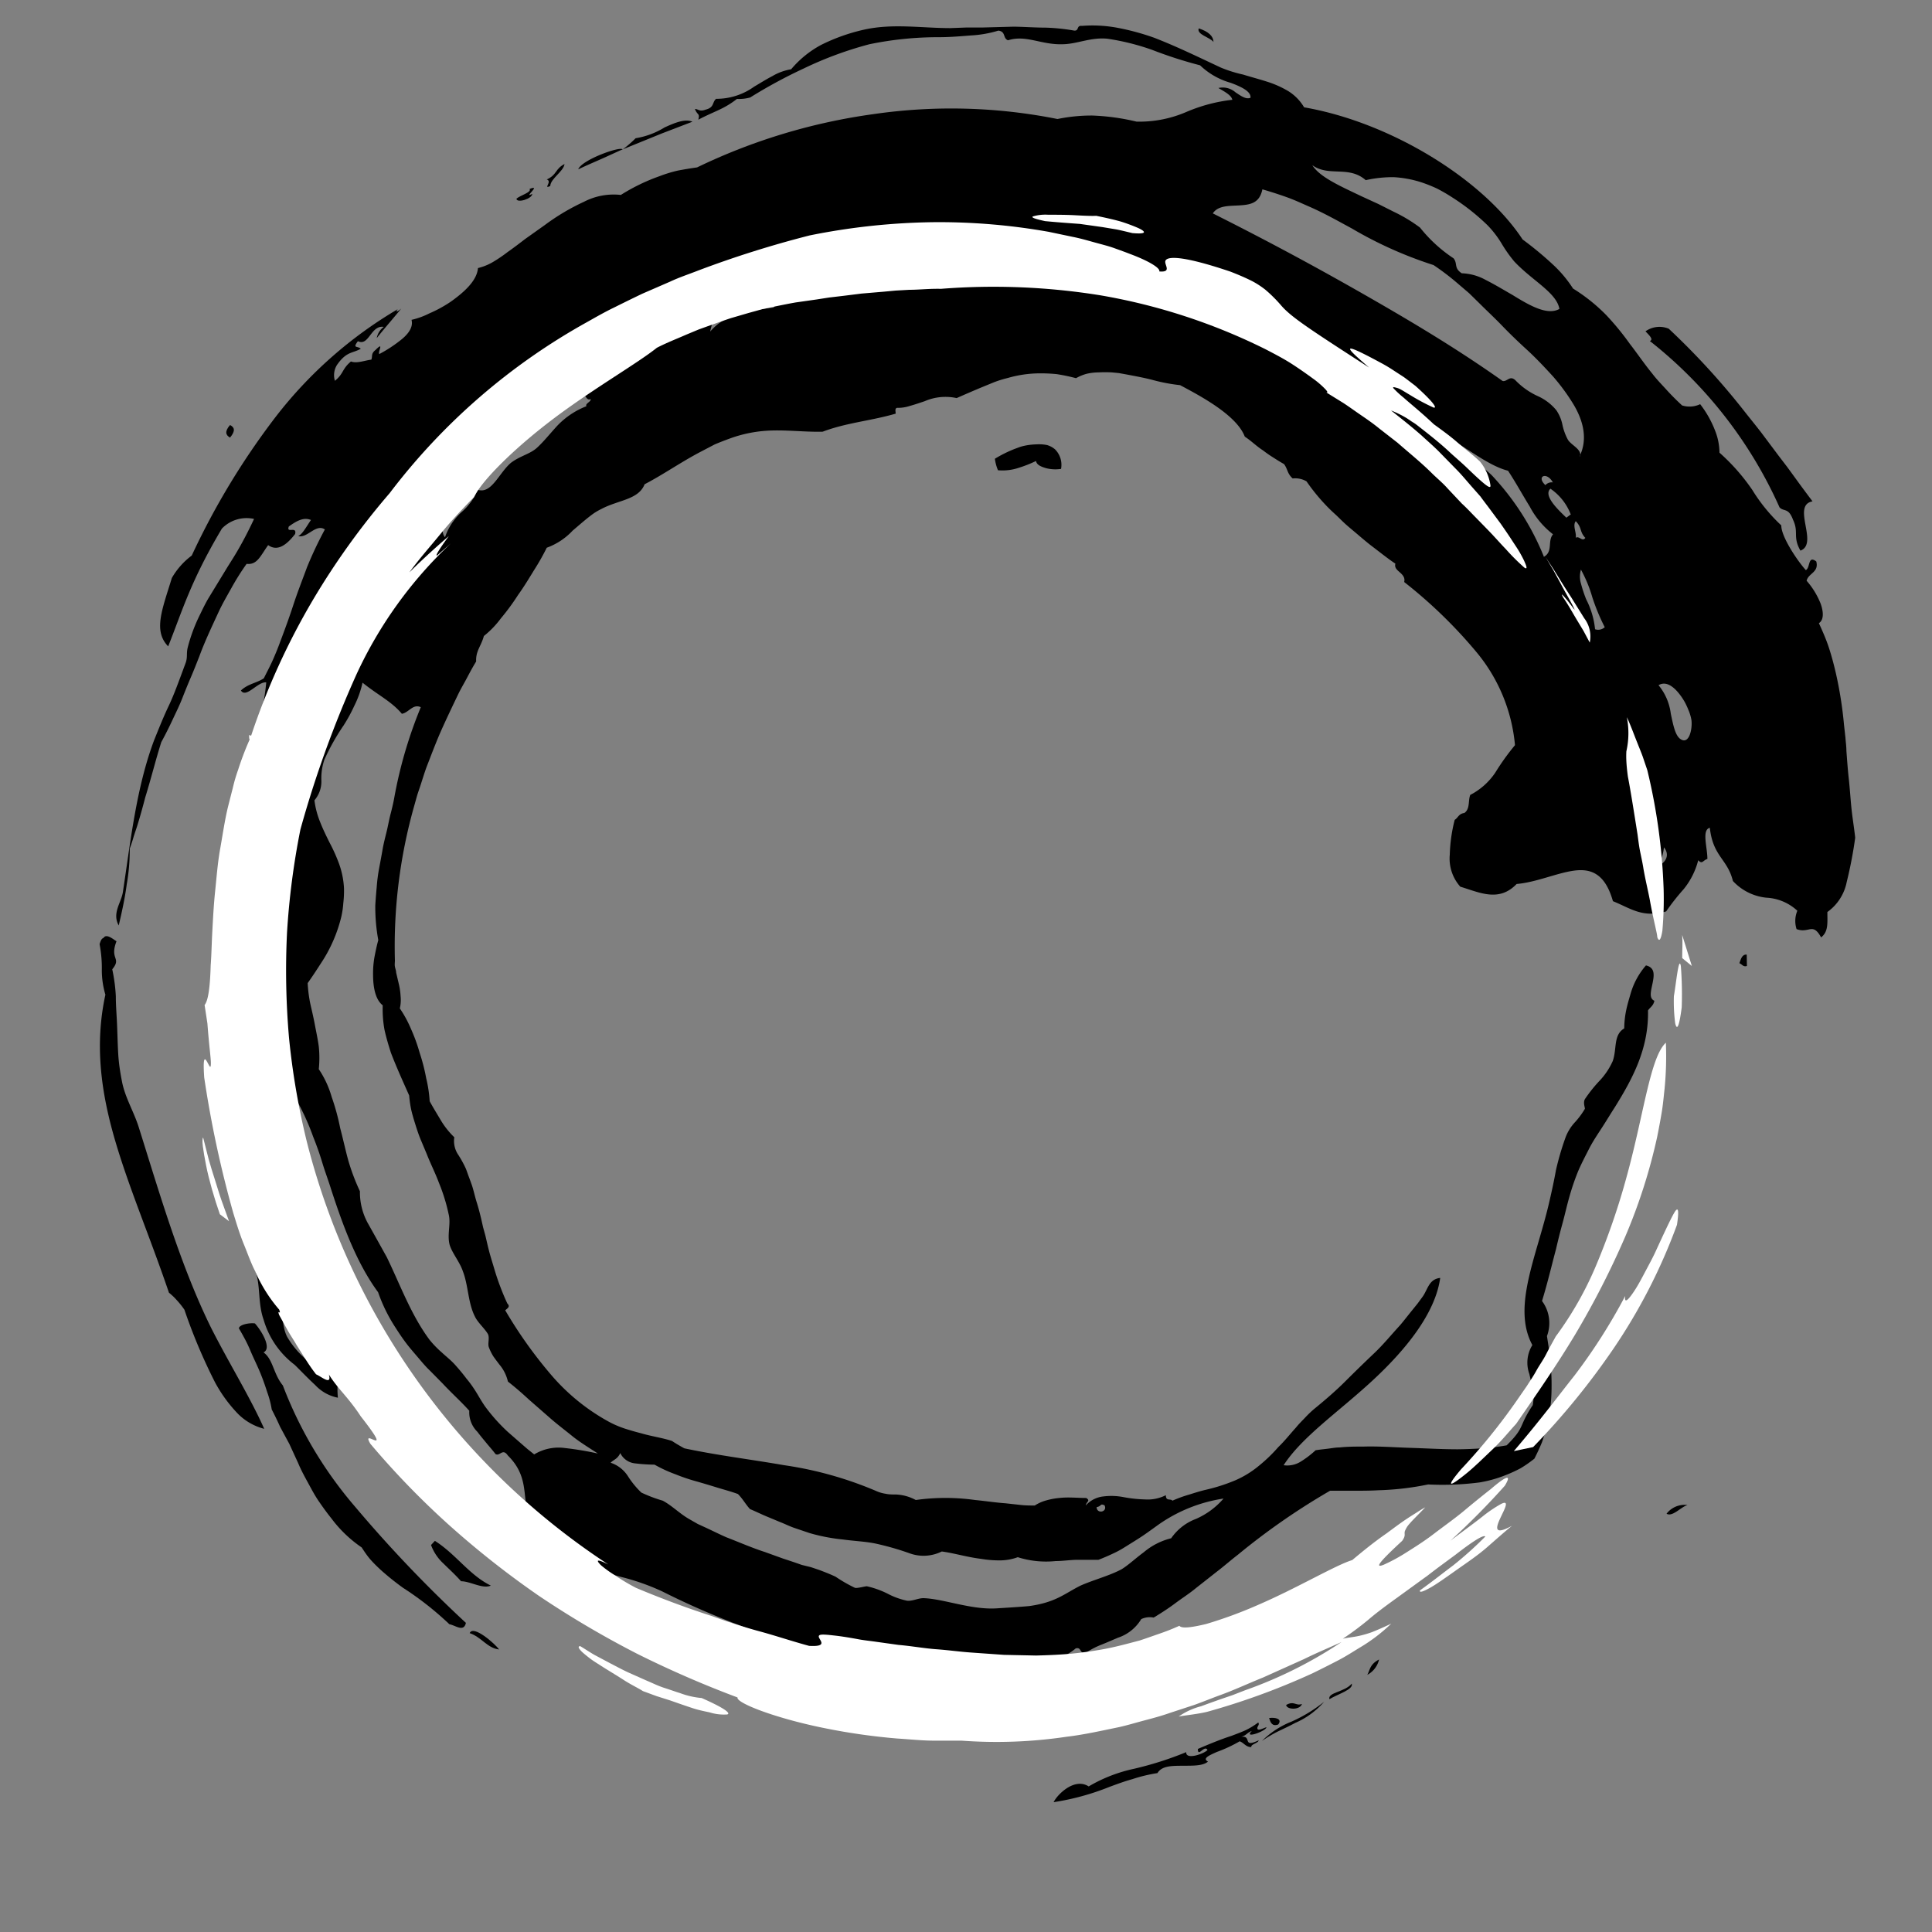 <svg xmlns="http://www.w3.org/2000/svg" viewBox="0 0 200 200"><rect x="0" y="0" width="200" height="200" fill="#808080" stroke="none"/><defs><style>.cls-1{fill:none;}.cls-2{fill-rule:evenodd;}.cls-3{fill:#fff;}</style></defs><g id="Layer_2" data-name="Layer 2"><g id="Layer_1-2" data-name="Layer 1"><path class="cls-1" d="M200,100a99.92,99.92,0,1,0-7.61,38.28A100.08,100.08,0,0,0,200,100H151.21a51.14,51.14,0,1,1-3.89-19.59A51.32,51.32,0,0,1,151.21,100Z"/><path class="cls-2" d="M180.84,100c-.4.13-.51-.2-.78-.29.16-.43.27-.93.76-.89C180.83,99.18,180.84,99.58,180.84,100Z"/><path class="cls-2" d="M186.38,57c-.83-1.46-.14-1.88-.77-3.2-.47-1.27-.93-.81-1.39-1.27a45.54,45.54,0,0,0-13.43-17.23c.42-.15-.08-.61-.45-1a2.49,2.49,0,0,1,2.41-.27,76.26,76.26,0,0,1,7.87,8.6c.59.75,1.2,1.49,1.78,2.25l1.73,2.31.88,1.15.86,1.18c.57.79,1.16,1.58,1.76,2.38C185.42,52.3,188.31,56.29,186.38,57Z"/><path class="cls-2" d="M125.62,4.34c-.42-.51-1.75-.76-1.53-1.4C125.11,3.26,125.61,3.76,125.62,4.34Z"/><path class="cls-2" d="M109.84,48.54a3.85,3.85,0,0,1-1.53-.07c-.52-.15-1-.34-1.06-.75a12.77,12.77,0,0,1-1.77.7,5.27,5.27,0,0,1-2.17.26,4.6,4.6,0,0,1-.32-1.19,13.12,13.12,0,0,1,2-1l.59-.22a5.66,5.66,0,0,1,.59-.15A6.88,6.88,0,0,1,107.3,46a4.21,4.21,0,0,1,1.08.07,2.2,2.2,0,0,1,.84.45A2.27,2.27,0,0,1,109.84,48.54Z"/><path class="cls-2" d="M54.82,19.56c1.33-.54-.77,1.05.28.51,0,.5-1.6,1-1.64.5C53.83,20.23,55.07,19.9,54.82,19.56Z"/><path class="cls-2" d="M23.81,44c.46.22.6.59,0,1.3C23.37,45.05,23.23,44.67,23.81,44Z"/><path class="cls-2" d="M12.06,97.44c-.74,1.91.56,1.69-.44,2.9a17.27,17.27,0,0,1,.37,2.78c0,1,.09,2,.13,3s.06,2,.12,3,.21,1.93.38,2.8c.32,1.73,1.28,3.21,1.79,4.92,2.13,6.77,4.31,14.27,7.46,20.65,1.85,3.65,4.06,7.21,5.48,10.42a5.86,5.86,0,0,1-2.8-1.64,14.76,14.76,0,0,1-2.29-3.17,57.16,57.16,0,0,1-3.17-7.52,9,9,0,0,0-.8-1,6.26,6.26,0,0,0-.8-.76c-2-5.87-4.13-10.82-5.58-15.78s-2.13-9.88-1-15.07a9,9,0,0,1-.37-2.53,13.13,13.13,0,0,0-.23-2.7c.09-.29.18-.58.4-.64C11,96.62,11.65,97.18,12.06,97.44Z"/><path class="cls-2" d="M26.39,137c.69.77,1.78,2.58.89,3,1,.72,1,2.2,2,3.42A42.37,42.37,0,0,0,36.78,156a135.73,135.73,0,0,0,11.45,12c-.22,1-1.08.25-1.71.14a32.4,32.4,0,0,0-4.8-3.77,27.82,27.82,0,0,1-2.27-1.82c-.37-.34-.73-.69-1.07-1.07s-.64-.83-.94-1.29a13.11,13.11,0,0,1-3.13-3c-.46-.57-.89-1.17-1.31-1.78s-.77-1.28-1.13-1.94-.71-1.3-1-2l-.92-2L29,147.71q-.42-.94-.87-1.8a9.82,9.82,0,0,0-.47-1.8c-.21-.66-.46-1.38-.77-2.12s-.68-1.47-1-2.24-.74-1.52-1.16-2.24C24.78,137.11,25.84,136.92,26.39,137Z"/><path class="cls-2" d="M44.62,159.94l.4-.43c2.17,1.37,3.56,3.54,5.79,4.63-.84.38-2.09-.44-3.08-.45-.64-.72-1.26-1.27-1.82-1.83A4.9,4.9,0,0,1,44.62,159.94Z"/><path class="cls-2" d="M48.62,169.06c.38-.89,2.62,1.11,3.05,1.69C50.44,170.62,49.86,169.48,48.62,169.06Z"/><path class="cls-2" d="M109.07,186.56c.35-.75,2.14-2.59,3.63-1.63a15.72,15.72,0,0,1,4.71-1.83,35.19,35.19,0,0,0,5.39-1.72c-.08.84,1.81.19,2.2-.22-.31-.59-1,.83-1-.11,1.19-.51,2.38-1,3.47-1.35.55-.21,1.07-.4,1.54-.62a7.72,7.72,0,0,0,1.24-.77c.19.26-.16.41-.08.65s.58-.05.93-.16c0,.39-2.43,1.27-1.51.39-.52.18-.53.45-1.1.6.59-.06.6.23.68.44s.23.35,1.12-.07c0,.28-.85.41-.75.7-.58,0-.77-.45-1.21-.6a14.53,14.53,0,0,1-2.36,1.1c-.86.38-1.51.68-.92,1-.54.47-1.64.42-2.69.43s-2.09,0-2.54.76a16.11,16.11,0,0,0-2.61.63c-.8.22-1.55.5-2.34.79A26,26,0,0,1,109.07,186.56Z"/><path class="cls-2" d="M131.38,177.85c.64-.09,1.4.08.94.67C131.68,178.75,131.52,178.31,131.38,177.85Z"/><path class="cls-2" d="M133.14,176.5c.84-.48,1,.14,1.64-.11C134.58,177.05,133.2,177,133.14,176.5Z"/><path class="cls-2" d="M137.62,175.9c-.2-.71,1.61-.74,2.31-1.61C140.14,174.9,138.48,175.37,137.62,175.9Z"/><path class="cls-2" d="M141.54,173.38c.3-.54.26-1.09,1.22-1.59A2.41,2.41,0,0,1,141.54,173.38Z"/><path class="cls-2" d="M172.52,156.7a2.36,2.36,0,0,1,2.17-.9C174,156,173.14,157.06,172.52,156.7Z"/><path class="cls-2" d="M112.44,155.07c-.92,0-1.87-.11-2.77,0a7.15,7.15,0,0,0-1.32.24,4.2,4.2,0,0,0-1.23.54c-.48,0-1,0-1.48-.06l-1.55-.17c-1-.07-2.1-.24-3.15-.34a22.13,22.13,0,0,0-6.14,0,4.68,4.68,0,0,0-2.06-.57c-.36,0-.73,0-1.08-.08a3.69,3.69,0,0,1-1-.3,38.24,38.24,0,0,0-9.53-2.66c-3.3-.58-6.8-1-10.29-1.74-.43-.24-.86-.48-1.27-.76-1-.33-2.13-.48-3.21-.8-.55-.14-1.11-.3-1.67-.48a10.23,10.23,0,0,1-1.64-.7,21.33,21.33,0,0,1-6.11-5,45.85,45.85,0,0,1-4.64-6.55c.23-.2.56-.38.22-.7a26.17,26.17,0,0,1-1.32-3.48c-.17-.59-.36-1.17-.52-1.76s-.29-1.18-.43-1.78l-.24-.87-.2-.89c-.14-.58-.29-1.16-.47-1.73s-.3-1.17-.49-1.74c-.1-.28-.2-.56-.31-.85s-.2-.57-.31-.85a11.13,11.13,0,0,0-.86-1.55,2.55,2.55,0,0,1-.34-1.71A8.49,8.49,0,0,1,45.65,116c-.39-.66-.82-1.35-1.17-2a13.63,13.63,0,0,0-.36-2.38,19.24,19.24,0,0,0-.67-2.61,18,18,0,0,0-.92-2.53,12,12,0,0,0-1.14-2.09,3.86,3.86,0,0,0,.08-1.26,7.05,7.05,0,0,0-.17-1.21c-.1-.41-.19-.81-.29-1.23,0-.2-.09-.41-.13-.63s0-.42,0-.64a53.33,53.33,0,0,1,2-16l.28-1c.1-.34.22-.67.33-1,.22-.67.42-1.34.66-2,.51-1.31,1-2.63,1.56-3.88s1.15-2.48,1.72-3.67c.29-.6.63-1.16.93-1.73s.6-1.13.93-1.66c-.05-1.11.51-1.57.8-2.64A9.75,9.75,0,0,0,51.86,64a23.1,23.1,0,0,0,1.77-2.41c.6-.83,1.14-1.73,1.65-2.56A24.2,24.2,0,0,0,56.6,56.7a6.86,6.86,0,0,0,2.68-1.77c.46-.39.94-.81,1.43-1.21.25-.2.5-.4.76-.58s.54-.33.82-.47c1.75-.92,3.81-.94,4.44-2.54,1.92-1,3.71-2.26,5.72-3.32L74,46c.52-.22,1.07-.43,1.62-.63a13.65,13.65,0,0,1,3.48-.76c2-.17,4.09.13,6.06.08,2.47-.94,5-1.12,7.56-1.87,0-.23-.11-.54.14-.6a3.91,3.91,0,0,0,1.33-.2c.48-.13,1-.31,1.54-.49a5.4,5.4,0,0,1,3.3-.32c.84-.37,1.67-.73,2.53-1.09l1.34-.55a11.78,11.78,0,0,1,1.42-.44,12,12,0,0,1,3.22-.48,17,17,0,0,1,1.85.08,19.2,19.2,0,0,1,2,.42,4.72,4.72,0,0,1,1.08-.45,5.63,5.63,0,0,1,1.25-.15,12.93,12.93,0,0,1,1.38,0l.72.07.72.13c1,.19,2,.37,2.92.62a18.07,18.07,0,0,0,2.7.5c2.23,1.18,5.87,3.14,6.7,5.33.66.43,1.22,1,1.88,1.42a12.53,12.53,0,0,0,1,.7c.36.23.75.48,1.18.72.38.49.33,1,.9,1.49a2.31,2.31,0,0,1,1.43.3,20.13,20.13,0,0,0,1.8,2.25c.35.38.72.75,1.12,1.11s.77.76,1.19,1.13.84.71,1.26,1.07.85.72,1.28,1.06c.88.66,1.71,1.34,2.55,1.9-.12.42.18.65.46.9s.57.54.45,1a49.4,49.4,0,0,1,7.47,7.24,17.5,17.5,0,0,1,4,9.65A24.62,24.62,0,0,0,154.78,80a7,7,0,0,1-2.58,2.29c-.24.61,0,1.44-.61,1.87-.6.08-.64.49-1,.71a16.26,16.26,0,0,0-.51,3.61,4.37,4.37,0,0,0,1.09,3.31c2,.6,4,1.63,5.83-.28,2-.17,4.09-1.11,5.86-1.37s3.28.22,4.11,3.15c1.84.74,3.05,1.76,5.51,1.06a22.82,22.82,0,0,1,1.81-2.3,7.84,7.84,0,0,0,1.51-3c.43.47.48,0,.95-.13,0-1.22-.61-3,.25-3.23.33,3,1.82,3.2,2.39,5.51a5.47,5.47,0,0,0,3.47,1.73,5.07,5.07,0,0,1,3.2,1.35,2.74,2.74,0,0,0-.08,1.9c1.3.49,1.66-.75,2.54.86.76-.6.65-1.45.65-2.63a5,5,0,0,0,2-3.1,43.94,43.94,0,0,0,.88-4.59c-.12-1.09-.3-2.14-.4-3.16s-.16-2-.27-3-.17-1.9-.24-2.82c0-.46-.07-.92-.1-1.37l-.15-1.35a40.84,40.84,0,0,0-.83-5.28c-.2-.87-.43-1.75-.71-2.62s-.66-1.74-1.06-2.61c.52-.33.49-1.14.19-2a8.09,8.09,0,0,0-1.46-2.39c.17-.78,1.3-.86,1-2-.89-.67-.6.64-1.08.9-.91-1-2.57-3.51-2.54-4.63a17.62,17.62,0,0,1-3-3.67A21,21,0,0,0,178,46.86a6.33,6.33,0,0,0-.45-2.27A10.8,10.8,0,0,0,176,41.84a2.56,2.56,0,0,1-1.87.13c-.62-.57-1.16-1.12-1.66-1.67s-1-1.06-1.4-1.59c-.86-1.05-1.57-2.11-2.34-3.1a28.24,28.24,0,0,0-2.46-3,18.24,18.24,0,0,0-3.43-2.74,12.7,12.7,0,0,0-2.1-2.5,35.41,35.41,0,0,0-3.12-2.58C153.55,18.59,144,12.67,135,11.11a4.91,4.91,0,0,0-1.61-1.66,10.35,10.35,0,0,0-2.24-1c-.81-.26-1.65-.48-2.46-.73A13.66,13.66,0,0,1,126.39,7c-2.27-1.06-4.55-2.18-6.93-3.1a25.4,25.4,0,0,0-3.66-1A14.06,14.06,0,0,0,112,2.68c-.59-.07-.27.51-.78.49a20.82,20.82,0,0,0-3-.31c-1,0-2.15-.08-3.25-.1l-3.34.09-1.64,0-1.6.06c-3,0-5.93-.5-8.9.15A19.41,19.41,0,0,0,85,4.65,10.59,10.59,0,0,0,81.9,7.17a5.64,5.64,0,0,0-1.93.7c-.64.33-1.27.73-1.9,1.1a6.68,6.68,0,0,1-3.94,1.26c-.43.37-.16.89-1.09,1.12-.63.24-.73-.06-1.1-.07.25.68.53.41.35,1.11,1.7-.9,2.6-1.06,4-2.15a4.32,4.32,0,0,0,1.37-.15,51.43,51.43,0,0,1,5.54-3A38,38,0,0,1,90,4.58a35.28,35.28,0,0,1,7.21-.73c1.15,0,2.25-.1,3.29-.18a11.93,11.93,0,0,0,2.85-.5c.8.1.44.79,1,1,1.86-.59,3.41.47,5.6.41,1.53,0,2.94-.75,4.7-.57a24.58,24.58,0,0,1,4.64,1.16,43.92,43.92,0,0,0,4.94,1.59,7.5,7.5,0,0,0,3.16,1.81c1.17.43,2.14.92,2.06,1.55-.47.2-1-.2-1.55-.56a2,2,0,0,0-1.77-.45c.61.37,1.33.72,1.44,1.22a16.83,16.83,0,0,0-4.76,1.26,12.26,12.26,0,0,1-5.16,1,23.22,23.22,0,0,0-4.58-.63,17.6,17.6,0,0,0-3.6.36,56,56,0,0,0-19.09-.5,61.1,61.1,0,0,0-18.22,5.51q-1,.14-2,.33a14.19,14.19,0,0,0-1.89.58,19.89,19.89,0,0,0-4,1.94,6.67,6.67,0,0,0-3.8.7,22.67,22.67,0,0,0-4.09,2.43l-2,1.42c-.63.48-1.24.95-1.83,1.36A14.93,14.93,0,0,1,51,27.14a5.68,5.68,0,0,1-1.52.61c-.11,1.3-1.39,2.46-2.8,3.47a13.26,13.26,0,0,1-2.23,1.22,8,8,0,0,1-1.85.67c.19.72-.28,1.4-1,2a14.21,14.21,0,0,1-2.33,1.54c-.2-.2.56-1.38-.4-.42-.5.4-.28.64-.43,1-.73.09-1.49.42-2.11.19-.94.78-.73,1.24-1.66,2a2,2,0,0,1,.2-1.62c1-1.46,1.65-1.21,2.48-1.7-.36-.32-.88,0-.3-.78,1.15.56,1.33-1.69,2.68-1.48A1.86,1.86,0,0,0,39,35c.79-1,1.82-2.17,2.54-3.06-.26.24-.69.48-.37.07A44.39,44.39,0,0,0,28.54,43.15a76.84,76.84,0,0,0-8.69,14.36,7.63,7.63,0,0,0-2.06,2.32c-1,3.27-1.95,5.48-.38,7.08,1.46-3.66,2.31-6.73,5.56-12.19a3.55,3.55,0,0,1,3.33-1c-.53,1.13-1.1,2.25-1.74,3.34-.32.55-.66,1.08-1,1.62l-1,1.64-1,1.64c-.32.55-.59,1.11-.86,1.67A17.39,17.39,0,0,0,19.44,67c-.17.66,0,1-.22,1.62-.69,1.85-1.18,3.24-1.75,4.44s-1,2.29-1.51,3.55c-1.85,4.91-2.45,10.53-3.23,15.68-.15,1.13-1.16,2.22-.44,3.51.33-1.4.65-2.87.83-4.25a20.61,20.61,0,0,0,.31-3.7c.13-.35.26-.74.38-1.15s.28-.84.42-1.29c.28-.91.55-1.88.81-2.88.62-2,1.11-4,1.66-5.71.43-.79.81-1.55,1.16-2.3s.71-1.47,1-2.21.58-1.46.89-2.18.6-1.46.89-2.2c.55-1.5,1.26-3,2-4.6.37-.8.83-1.59,1.3-2.43a25.59,25.59,0,0,1,1.59-2.53c1.1.13,1.42-.82,2.23-1.94.93.67,1.86.05,2.79-1.15.21-.87-.95,0-.65-.78.77-.55,1.52-1,2.29-.67-.46.66-.88,1.48-1.32,1.66.93.27,1.83-1.32,2.76-.68a40.19,40.19,0,0,0-1.84,3.89c-.49,1.33-1,2.62-1.42,3.91s-.89,2.57-1.37,3.84c-.23.64-.49,1.27-.77,1.9s-.61,1.24-.92,1.87c-.76.5-1.63.56-2.37,1.26.54.85,1.74-.94,2.62-.84a20.26,20.26,0,0,1-.48,2.95,9.56,9.56,0,0,0-.19,2.84c-.37.23-.92,0-1.08.85a26.58,26.58,0,0,0-1.09,3.54c-.22,1.14-.37,2.21-.48,3.25-.13,2.09-.16,4-.2,6.11,0,.78-.09,1.55-.12,2.31s-.08,1.52-.13,2.27c-.15,1.5-.17,3-.26,4.53-.06.76,0,1.53,0,2.31s0,1.56.07,2.36.16,1.61.28,2.43l.18,1.24c.08.42.19.84.29,1.26-.09.46-.95,0-.67.93,0,.52.08,1.07.15,1.63s.18,1.14.27,1.73c.19,1.17.38,2.36.56,3.5a16,16,0,0,1,.17,3.26,5.34,5.34,0,0,1-.81,2.68,4.78,4.78,0,0,1,.37,2,8.53,8.53,0,0,0,0,1.61,11.89,11.89,0,0,1,.94,1.53c-.45.85.71,2.53,1.17,4s.2,3.2.79,4.86a9,9,0,0,0,3.22,4.67c.63.62,1.37,1.4,2.12,2.09a4.34,4.34,0,0,0,2.35,1.31,8.34,8.34,0,0,1,0-1.73c-.81-.59-1.82-1.14-2.8-1.84a9.17,9.17,0,0,1-2.47-2.76c-.73-1.5-.14-2.95-1.3-4.26l.53-.25A19.71,19.71,0,0,1,27.58,131a17.41,17.41,0,0,1-.7-2.73c-.08-.44-.14-.88-.19-1.31s-.06-.87-.08-1.3c0-.85,0-1.69,0-2.52a34.7,34.7,0,0,0-.56-10.5,20.31,20.31,0,0,1,1-3.21,14.82,14.82,0,0,1,1.36-2.8,6,6,0,0,0,.24,1.76,11.54,11.54,0,0,0,.48,1.37c.18.43.34.86.51,1.34a7.52,7.52,0,0,1,.39,1.66,24.9,24.9,0,0,1,2.39,4.92c.35.87.67,1.77.95,2.7s.63,1.84.92,2.78c1.22,3.74,2.64,7.61,4.85,10.61a16.72,16.72,0,0,0,1.76,3.6c.35.55.71,1.09,1.09,1.6s.81,1,1.22,1.48.83,1,1.28,1.42l1.35,1.37c.87.94,1.85,1.81,2.74,2.8a2.83,2.83,0,0,0,.84,2.18c.29.39.62.78.94,1.17s.66.76.93,1.13c.46.28.73-.65,1.28.15,2.71,2.67,1,5.2,2.87,7.52a3,3,0,0,0,.83.57,6,6,0,0,1,1,.55,18.9,18.9,0,0,1,1.46,1.32,7.78,7.78,0,0,0,1.43,1.12,15.05,15.05,0,0,0,2,.88c.7.22,1.41.41,2.12.61a23.62,23.62,0,0,1,4.27,1.5A81.92,81.92,0,0,0,82,170.08a13.69,13.69,0,0,0,3.19,1.27c1.2.28,2.5.5,3.85.7s2.72.31,4.09.47c.69.07,1.37.17,2,.29.34.06.67.13,1,.21s.66.13,1,.21a15.93,15.93,0,0,1,3.45-.44c.63,0,1.27-.06,1.92-.07s1.3,0,2-.08c2.61-.15,5.2-.6,6.86-2,.67-.18.33.7,1.14.39a9,9,0,0,1,1.61-.81c.55-.22,1.09-.46,1.61-.68a4.43,4.43,0,0,0,2.42-1.93,2.09,2.09,0,0,1,1.29-.16c.76-.46,1.51-.94,2.23-1.48s1.46-1,2.18-1.6l2.15-1.69c.72-.55,1.42-1.17,2.15-1.73a70.58,70.58,0,0,1,9.55-6.63l2.49,0c.84,0,1.65,0,2.5-.05a29.09,29.09,0,0,0,5.16-.6,30.08,30.08,0,0,0,5.33-.21,13.1,13.1,0,0,0,2.78-.79,14.34,14.34,0,0,0,1.45-.67q.71-.42,1.44-1c.3-.59.57-1.17.8-1.74a17.55,17.55,0,0,0,.51-1.77,15.5,15.5,0,0,0,.46-3.38,25.76,25.76,0,0,0-.1-3.1c-.09-1-.25-1.89-.37-2.7a3.83,3.83,0,0,0-.51-3.63c.59-1.93,1-3.7,1.46-5.42.2-.88.42-1.75.66-2.62s.44-1.8.71-2.74a24.71,24.71,0,0,1,.9-2.64c.35-.82.76-1.59,1.14-2.34s.87-1.47,1.33-2.18.89-1.43,1.35-2.14c1.77-2.86,3.51-6,3.42-10,.22-.33.56-.48.66-1-.59-.27-.35-1-.18-1.85s.24-1.59-.69-1.81a7.64,7.64,0,0,0-1.58,2.89c-.17.59-.36,1.2-.48,1.81a9.62,9.62,0,0,0-.19,1.82c-1.15.68-.74,2.11-1.19,3.38a7.29,7.29,0,0,1-1.43,2.11,14.63,14.63,0,0,0-1.45,1.83c-.2.35,0,.85,0,1a8.44,8.44,0,0,1-1,1.36,4.76,4.76,0,0,0-1,1.59,28.76,28.76,0,0,0-1,3.41c-.18,1-.37,1.9-.69,3.29-1.3,5.65-3.88,10.87-1.75,14.81a3.46,3.46,0,0,0-.31,3c.11.53.27,1.07.35,1.61a4.36,4.36,0,0,1,0,1.61c-1.53,2.3-.75,2.23-2.7,4.16a21.91,21.91,0,0,1-2.55.31c-.85.06-1.69.09-2.52.1-1.65,0-3.32-.1-4.93-.15s-3.26-.18-4.85-.13c-.82,0-1.64,0-2.45.09-.41,0-.82.08-1.22.13s-.84.09-1.26.16a9.82,9.82,0,0,1-1.63,1.23,2.63,2.63,0,0,1-1.68.32c1.89-2.93,5.65-5.49,9.13-8.7s6.57-7,7.08-10.69c-1.15.12-1.28,1.15-1.79,1.9l-.55.75-.59.73c-.4.49-.79,1-1.21,1.5-.88.95-1.73,2-2.7,2.92s-2,1.92-3,2.92-2.1,1.94-3.25,2.88a11.51,11.51,0,0,0-.94.91c-.31.32-.62.63-.92,1-.6.66-1.16,1.38-1.81,2a16.08,16.08,0,0,1-2,1.93,10.12,10.12,0,0,1-2.47,1.52,18.6,18.6,0,0,1-3.16,1c-.52.13-1,.28-1.6.47a13.1,13.1,0,0,0-1.73.63c-.2-.25-.69.09-.68-.57a4.14,4.14,0,0,1-2.16.44,13.83,13.83,0,0,1-2.23-.24,6.62,6.62,0,0,0-2.07-.07,2.85,2.85,0,0,0-1.83.93C112.44,155.46,112.93,155.36,112.44,155.07Zm58.12-65.79c0-.33.35-.32.38-.06.23-.07.09-.49.06-.8.42,0,.35.94.74,1a4.64,4.64,0,0,0,.51-1.7C173.31,89,171.33,90.31,170.56,89.28Zm1.13-18.35c.81-.48,1.64.19,2.3,1.1a6.54,6.54,0,0,1,.45.71,7.46,7.46,0,0,1,.33.72,4.55,4.55,0,0,1,.33,1.1c.11.93-.26,2.63-1.19,1.91-.51-.4-.71-1.46-.95-2.59A5.76,5.76,0,0,0,171.69,70.93Zm-5.57-6a1,1,0,0,1-1,.21,8.64,8.64,0,0,0-.92-3.1,14.1,14.1,0,0,1-.54-1.63,2.5,2.5,0,0,1,0-1.44,14,14,0,0,1,1.18,2.87A21.31,21.31,0,0,0,166.12,64.92Zm-2-9.26c-.31.47-.64-.24-1,0,.1-.53-.35-1.26,0-1.72C163.79,54.64,163.49,55,164.09,55.66Zm-4.28,2a27,27,0,0,0-5.43-8.49,14.12,14.12,0,0,0-1.79-1.42c-.63-.42-1.3-.77-1.93-1.13a10.2,10.2,0,0,1-3.15-2.41c2.86.81,5.91,3.84,8.57,4.51.77,1.16,1.5,2.5,2.25,3.71a8.78,8.78,0,0,0,2.41,2.87C160.17,56,160.8,57.11,159.81,57.65Zm2.78-4.43-.47.35c-.87-.83-2.42-2.3-1.65-3A5.7,5.7,0,0,1,162.59,53.22Zm-1.85-3.3a.88.88,0,0,0-.79.28C159,49.32,160.1,48.78,160.74,49.92Zm2.78-2.69c.26-.71-.91-1.17-1.24-1.73a5.7,5.7,0,0,1-.58-1.61,4.15,4.15,0,0,0-.61-1.43A5.27,5.27,0,0,0,159.18,41a7.56,7.56,0,0,1-2.32-1.65c-.58-.52-.84.19-1.31.09-4.69-3.32-9.33-6.09-14.17-8.86s-9.91-5.52-15.83-8.49c.55-.84,1.7-.76,2.78-.83s2.06-.21,2.35-1.66c.9.26,1.77.54,2.6.84s1.6.67,2.37,1c1.53.68,2.92,1.47,4.29,2.21a41.77,41.77,0,0,0,8.46,3.79,26.07,26.07,0,0,1,2.52,1.92l1.17,1,1.11,1.09c.74.74,1.52,1.46,2.3,2.27s1.63,1.63,2.56,2.48,1.86,1.84,2.7,2.76a21,21,0,0,1,2.09,2.84C164,43.69,164.33,45.57,163.52,47.23Zm-12.2-18.94c-.89-.57-.42-1-.88-1.57A15,15,0,0,1,147,23.56a15.88,15.88,0,0,0-2.68-1.62l-1.63-.82-1.7-.78c-2.24-1.07-4.37-2-5.14-3.24,1.73,1.24,3.76,0,5.53,1.55a12.89,12.89,0,0,1,2.88-.31,11.33,11.33,0,0,1,2.93.55,15.13,15.13,0,0,1,1.57.63,17.9,17.9,0,0,1,1.63.95A22.68,22.68,0,0,1,154,23.33a10.46,10.46,0,0,1,1.42,1.84,14.39,14.39,0,0,0,1.33,1.89c1.87,2,4.38,3.22,4.68,4.92-1.23.69-3-.3-4.83-1.43-.94-.54-1.9-1.12-2.8-1.57A5.48,5.48,0,0,0,151.32,28.29Zm-4.54,15.53c-.81,0-.88-.55-1.92-1C145.49,42.14,146.31,43.36,146.78,43.82ZM110.6,29a42.07,42.07,0,0,0-5.27-.22c-1.77,0-3.57.05-5.48-.17a20.87,20.87,0,0,1-2.43-.31l-1.12-.22-1.12-.17c-.76-.1-1.55-.19-2.44-.22a19.35,19.35,0,0,0-3,.29,5.33,5.33,0,0,0-1.77.72,10.33,10.33,0,0,1-2.24.94c-1.09.34-2.2.47-3.2.69a3.91,3.91,0,0,0-2.45,1.51,23.34,23.34,0,0,0-3.65.69,5.57,5.57,0,0,0-2.91,1.79A5.61,5.61,0,0,1,75,31.46c.84-1,1.89-2,2.71-2.92a76.09,76.09,0,0,1,17-3,32.66,32.66,0,0,1,16,3ZM61.14,41.31c.1.26-.61.47-.43.74a8.36,8.36,0,0,0-3,2c-.76.82-1.4,1.64-2.12,2.3s-1.74.83-2.71,1.57c-1.24,1.06-2,3.25-3.42,2.78a6.38,6.38,0,0,1-1.73,2.36,6.14,6.14,0,0,0-1.66,2.55c-.7-.66.42-3.13-1.39-2.53-.16.79.53,1.35.49,2.12-1,1.3-1.91,1.92-2.85,1.43A11.85,11.85,0,0,1,45,51.5,18.46,18.46,0,0,1,47.27,49a10,10,0,0,1,2.27-1.62c1-1.85,2.6-2.49,4.31-3.59-.17-.4-.53,0-.86.22.65-1.17,2-1.52,3.39-1.84s2.84-.48,3.78-1.4C60.61,40.64,60.66,41.55,61.14,41.31ZM42.66,57.85a8.28,8.28,0,0,1-1.23.73,1.31,1.31,0,0,1,0-1.65C42.17,56.57,42.43,57.21,42.66,57.85Zm.9,15.36a46,46,0,0,0-2.75,9.39c-.1.56-.24,1.13-.39,1.71s-.25,1.18-.4,1.79-.31,1.22-.42,1.86-.23,1.27-.35,1.91A17.71,17.71,0,0,0,39,91.79c-.06.64-.11,1.28-.15,1.91a19.07,19.07,0,0,0,.31,3.62c-.12.42-.25,1-.36,1.57a9.56,9.56,0,0,0-.18,2c0,1.32.24,2.59,1,3.18a11.79,11.79,0,0,0,.18,2.52c.18.82.42,1.62.67,2.4.6,1.56,1.26,3,1.89,4.42a11.36,11.36,0,0,0,.22,1.52c.12.51.27,1,.43,1.51s.32,1,.53,1.51l.63,1.5c.39,1,.9,2,1.27,3a18.69,18.69,0,0,1,1,3.23c.26,1-.17,2.09.1,3.16.27.91,1.05,1.77,1.39,2.8.55,1.44.52,3.24,1.22,4.62.29.64,1,1.23,1.36,1.84.2.41-.05,1,.1,1.38a5.36,5.36,0,0,0,.46.93c.2.29.42.57.63.85a4.18,4.18,0,0,1,.88,1.76c.77.6,1.48,1.22,2.17,1.86l2.14,1.87c.72.64,1.51,1.23,2.31,1.88s1.73,1.21,2.69,1.84a31.5,31.5,0,0,0-3.41-.57,4.86,4.86,0,0,0-3.18.66L54.6,150l-.68-.59-1.35-1.18a18.38,18.38,0,0,1-2.38-2.67c-.5-.73-.76-1.27-1.17-1.87a11.27,11.27,0,0,0-.75-1c-.29-.39-.65-.83-1.12-1.36s-.94-.88-1.4-1.31a10.61,10.61,0,0,1-1.28-1.32c-1.93-2.59-3.07-5.77-4.43-8.56-.65-1.17-1.3-2.34-1.92-3.44a6.65,6.65,0,0,1-.86-3.38,22,22,0,0,1-1.19-3.14c-.31-1.11-.55-2.26-.85-3.38a23.23,23.23,0,0,0-.89-3.26A10,10,0,0,0,33,110.68a11.42,11.42,0,0,0,0-2.34c-.1-.77-.27-1.53-.41-2.28s-.32-1.5-.48-2.21a14.41,14.41,0,0,1-.26-2.08c.45-.63.89-1.3,1.34-2a15.15,15.15,0,0,0,2.14-4.86,9.11,9.11,0,0,0,.21-1.43,11,11,0,0,0,.07-1.54,8.81,8.81,0,0,0-.48-2.44,17.15,17.15,0,0,0-1-2.25c-.37-.74-.72-1.46-1-2.18a8.87,8.87,0,0,1-.58-2.22,3,3,0,0,0,.72-2,6,6,0,0,1,.31-2.21,23.12,23.12,0,0,1,2-3.56,16.25,16.25,0,0,0,1.09-2,10.36,10.36,0,0,0,.86-2.41c1.61,1.3,3,1.94,4.07,3.22C42.3,73.79,42.75,72.82,43.56,73.21Zm19.65,78.21c.33-.33.72-.38,1-1a1.91,1.91,0,0,0,1.55,1.07,17.9,17.9,0,0,0,2,.13,14.27,14.27,0,0,0,2.17,1,19.62,19.62,0,0,0,2.12.72c.71.2,1.41.41,2.12.63s1.46.41,2.22.69c.51.51.78,1.05,1.25,1.56.53.22,1,.45,1.55.69l1.56.65c.52.2,1,.45,1.54.63l1.54.52a19.11,19.11,0,0,0,3.45.66c1.15.16,2.31.2,3.36.42a28.67,28.67,0,0,1,3.5,1,4.23,4.23,0,0,0,3.35-.18c1.2.15,2.64.59,4.06.76a11.4,11.4,0,0,0,2.06.16,5.45,5.45,0,0,0,1.75-.33,9.66,9.66,0,0,0,3.92.4c.74,0,1.48-.12,2.23-.13.37,0,.75,0,1.12,0s.72,0,1.08,0c.63-.24,1.21-.5,1.77-.77s1.07-.61,1.57-.92,1-.62,1.46-.94.93-.66,1.4-1a15.84,15.84,0,0,1,6.75-2.71,8,8,0,0,1-2.86,2.11,5.43,5.43,0,0,0-2.56,2,7,7,0,0,0-2.84,1.45c-.83.61-1.58,1.32-2.28,1.75-1.23.67-2.91,1.1-4.26,1.7-1.64.81-2.52,1.73-5.32,2.12-1.12.1-2.18.16-3.42.24-2.62.15-5.48-1-7.53-1.06-.56,0-1.17.34-1.72.26a7.69,7.69,0,0,1-2-.73,9.38,9.38,0,0,0-2.13-.76c-.21,0-1,.23-1.24.16a15.25,15.25,0,0,1-2-1.15c-.53-.25-1.09-.47-1.67-.69l-.89-.3L83,162c-.61-.22-1.24-.43-1.89-.64l-1.94-.7c-1.33-.43-2.63-1-4-1.53-.66-.29-1.3-.61-1.94-.91l-1-.46-.91-.52c-1-.58-1.73-1.36-2.71-1.89a14.88,14.88,0,0,1-2.22-.84A9.14,9.14,0,0,1,65,152.81,3.39,3.39,0,0,0,63.21,151.42Zm50.31,4.6c.56-.11.33-.41.82-.19C114.69,156.52,113.53,156.78,113.52,156Z"/><path class="cls-2" d="M64.46,15.47a12,12,0,0,0,1.34-1.16,8.22,8.22,0,0,0,3-1.12c1.07-.49,2.13-.92,2.88-.59L68.5,13.82,65.6,15l-1.42.58-1.4.64c-.94.43-1.92.83-2.92,1.31C60.18,16.56,64.24,15.1,64.46,15.47Z"/><path class="cls-2" d="M56.6,18.58c1.1-.51.83-1.08,1.84-1.6-.11.78-1.45,1.51-1.48,2.28C56.17,19.62,57.22,18.76,56.6,18.58Z"/><path class="cls-2" d="M130.64,180.22a9.08,9.08,0,0,1,3.06-2,15.29,15.29,0,0,0,3.37-2.05,8.35,8.35,0,0,1-3,2.19c-.59.32-1.2.6-1.8.89A13.43,13.43,0,0,0,130.64,180.22Z"/><path class="cls-3" d="M169.52,86.4c-.44-2.78-.74-4.65-1-6-.09-.66-.14-1.19-.16-1.62a9.76,9.76,0,0,1,0-1,8.53,8.53,0,0,0,.05-3.54c.42.89.74,1.81,1.11,2.72.18.46.37.91.54,1.38l.47,1.39a61,61,0,0,1,1.69,12.36,37.16,37.16,0,0,1-.13,4.25c-.15.92-.33,1.23-.53.67,0-.36-.42-1.86-.77-3.84-.19-1-.46-2.09-.66-3.24-.09-.58-.22-1.17-.34-1.75S169.6,87,169.52,86.4Z"/><path class="cls-3" d="M174.14,99.18c0-1.1.06-1.29,0-2.39l1,3.21Z"/><path class="cls-3" d="M164.57,66.52l-.64-1.2-.7-1.16c-.47-.78-.9-1.58-1.42-2.32-.29-.56,0-.21.39.25s.79,1.08.8,1c-.44-.93-1-1.82-1.46-2.72L160.79,59,160,57.68l.81,1.23.68,1.1c.42.68.79,1.26,1.12,1.76L164,64A3.1,3.1,0,0,1,164.57,66.52Z"/><path class="cls-3" d="M108.18,22.89c-1.08-.24-1.42-.37-1.27-.48a4.51,4.51,0,0,1,1.59-.18c.82,0,1.84,0,2.76.05s1.76.09,2.22.06c.92.19,1.8.38,2.56.6a17.73,17.73,0,0,1,1.8.67c.85.4.86.65-.62.52-.59-.14-1.14-.28-1.65-.38l-1.44-.24-2.34-.33C110.4,23.08,109.33,23,108.18,22.89Z"/><path class="cls-3" d="M144,42.49A11.32,11.32,0,0,1,146.68,44c1.1.86,2.41,1.87,3.53,2.94.58.52,1.14,1,1.64,1.48s.93.89,1.3,1.22c.74.66,1.19,1,1.14.6a5.09,5.09,0,0,0-1.08-2.46c-.74-.7-1.58-1.32-2.36-2s-1.61-1.27-2.43-1.87c-1.4-1.32-2.45-2.14-3.11-2.74a9.71,9.71,0,0,1-1.08-1c-.07-.14.11-.09.43,0s.77.41,1.26.69a21.66,21.66,0,0,0,2.48,1.33c.38.09.1-.47-1.87-2.24-.45-.34-.84-.65-1.2-.91l-1-.65a15.75,15.75,0,0,0-1.46-.87c-4.53-2.45-3.38-1.41-1.14.53-6.19-4-8.11-5.25-9.14-6.47A14.84,14.84,0,0,0,131,30a8.91,8.91,0,0,0-1.36-.89c-.59-.3-1.33-.63-2.29-1-5.37-1.81-6.58-1.51-6.71-1.1s.71,1.2-.63,1.09c.12-.33-1-1.05-3-1.8-.51-.2-1.07-.4-1.68-.62s-1.28-.38-2-.58-1.47-.42-2.28-.58L108.57,24a65,65,0,0,0-11.95-1,68.8,68.8,0,0,0-12.8,1.37A108.09,108.09,0,0,0,72.29,28c-1,.39-2,.72-2.91,1.15l-2.9,1.26q-1.44.69-2.88,1.41c-1,.48-1.9,1-2.86,1.54a65.61,65.61,0,0,0-20.41,17.7,77.28,77.28,0,0,0-7.91,11A72.89,72.89,0,0,0,26,76.15a.52.52,0,0,1-.21-.07c0,.27,0,.44.06.46a31,31,0,0,0-1.2,3.15,16.57,16.57,0,0,0-.55,1.88c-.17.65-.34,1.33-.51,2-.33,1.38-.54,2.85-.8,4.31s-.37,2.95-.52,4.39-.22,2.83-.29,4.13-.09,2.49-.17,3.54c-.06,2.1-.23,3.6-.63,4.1l.29,1.9c.18,2.39.36,3.57.36,4.11s-.09.42-.22.18c-.27-.47-.66-1.47-.47,1.31a112.39,112.39,0,0,0,3,14c.34,1.12.67,2.2,1.08,3.21s.76,2,1.18,2.82a15.52,15.52,0,0,0,2.5,4c.25.69-.25-.13,0,.56l.88,1.59c.3.53.63,1,.94,1.55.64,1,1.26,2.06,2,3,.55.23,1.66,1.22,1.32,0,.85,1.42,2,2.35,3.3,4.34,3.66,4.68-.1,1,1,2.85a84.87,84.87,0,0,0,8.1,8.37,93.72,93.72,0,0,0,9.39,7.4,99.91,99.91,0,0,0,10.19,6,108.48,108.48,0,0,0,10.33,4.49c-.18.54,3.74,2.09,8.73,3.12a65.25,65.25,0,0,0,7.79,1.13c1.28.08,2.51.21,3.65.22l3,0a49.23,49.23,0,0,0,10.88-.4c1.84-.22,3.65-.63,5.45-1,.89-.2,1.77-.47,2.65-.7s1.76-.47,2.61-.77l2.53-.83c.83-.3,1.65-.63,2.45-.93,1.63-.58,3.15-1.3,4.65-1.9l4.27-1.92c1.33-.66,2.65-1.2,3.87-1.76a44.74,44.74,0,0,1-10,5l-1.26.49-1.2.41c-.77.27-1.47.52-2.08.75a7.2,7.2,0,0,0-2.32,1.06c1-.16,2-.26,2.93-.48a73,73,0,0,0,10.94-4c.9-.44,1.77-.88,2.6-1.31s1.58-.92,2.29-1.35a17.58,17.58,0,0,0,3.24-2.47c-.84.4-1.5.68-2,.88a11.54,11.54,0,0,1-1.3.38c-.68.15-1.1.16-1.71.3a31.68,31.68,0,0,0,2.61-1.94c.72-.62,1.54-1.25,3-2.3l3.21-2.33c1-.78,2-1.5,2.85-2.13,1.66-1.29,2.88-2.1,3.08-1.88a37.93,37.93,0,0,1-3.34,3c-1.19.89-2.33,1.8-3.42,2.57-.1.28.31.14,1-.24s1.68-1.09,2.77-1.86S153,161,154,160.12s1.9-1.67,2.52-2.17c-2.56,1.39-1.24-.62-.78-1.71.24-.56.26-.9-.46-.49a13.89,13.89,0,0,0-1.75,1.19c-.8.64-1.92,1.45-3.38,2.55a77.49,77.49,0,0,0,5.63-5.69c.81-1.34,0-.9-1.43.33-.75.59-1.7,1.35-2.7,2.19s-2.17,1.66-3.24,2.48-2.18,1.5-3.08,2.07a18.05,18.05,0,0,1-2.11,1.12c-.9.35-.54-.2,1.93-2.48.41-.58.19-.68.28-1a2.46,2.46,0,0,1,.49-.78c.32-.38.85-.88,1.62-1.69-.27.14-.57.33-.88.53s-.66.41-1,.64c-.7.46-1.41,1-2.13,1.53-1.45,1-2.78,2.12-3.55,2.76-1.67.5-5.7,2.89-9.68,4.61a45.11,45.11,0,0,1-5.42,2c-1.52.37-2.57.5-2.79.19a22.27,22.27,0,0,1-2.1.83c-.69.24-1.36.48-2,.69-1.32.35-2.58.69-3.8.91s-2.4.38-3.55.48-2.27.14-3.38.17l-3.33-.07-3.39-.24c-1.16-.08-2.35-.25-3.6-.34s-2.54-.33-3.93-.45l-2.36-.33c-.7-.1-1.33-.16-1.87-.27-1.09-.2-1.9-.32-2.49-.38-1.18-.14-1.5-.11-1.53.08-.06.34,1.12,1.12-1,1-1.74-.47-3.45-1.05-5.15-1.51s-3.33-1-4.87-1.56c-3.11-1-5.84-2.07-7.89-2.93a21.39,21.39,0,0,1-2.26-1.35,11.46,11.46,0,0,1-1.38-1c-.56-.56-.42-.67.76-.08a74,74,0,0,1-31.21-43.77,76.88,76.88,0,0,1-1.84-10.73,80.4,80.4,0,0,1-.21-10.86,78.53,78.53,0,0,1,1.39-10.73,111.88,111.88,0,0,1,5.78-16,43.81,43.81,0,0,1,9.79-13.61L45.25,57.5c-.29.11.54-1.09,1.21-2C45,56.75,43.64,58,42.38,59.25c1-1.38,2.16-2.68,3.24-4s2.26-2.58,3.45-3.79c.85-1.79,4.39-5.25,8.43-8.27S66,37.6,68,36c1.07-.55,2.1-.94,3-1.34l1.32-.55,1.22-.44c.78-.27,1.48-.53,2.13-.74l1.78-.52L78.93,32l1.27-.27c.79-.16,1.47-.3,2.16-.42L84.54,31l1.28-.2,1.53-.18,1.84-.23,2.24-.19,1.29-.12L94.14,30c1,0,2.08-.13,3.27-.1a69.53,69.53,0,0,1,16.5.67A61.72,61.72,0,0,1,131,36.15c1,.52,1.92,1,2.77,1.55s1.56,1.06,2.15,1.49a9.13,9.13,0,0,1,1.26,1.08c.25.26.3.39.11.35l1.76,1.09c.6.39,1.2.83,1.83,1.26s1.28.88,1.89,1.38l1.9,1.48c1.21,1.06,2.47,2.07,3.57,3.17.55.54,1.12,1,1.63,1.58l1.46,1.55c.54.49,1,1,1.44,1.44L154,54.83c.76.78,1.35,1.47,1.87,2a22.3,22.3,0,0,0,1.92,1.92c.3.21.3,0,.06-.53-.11-.27-.29-.61-.51-1s-.54-.85-.87-1.36-.71-1.06-1.12-1.65L154,52.39c-.24-.31-.49-.64-.75-1l-.83-.94c-.56-.63-1.1-1.3-1.7-1.9l-1.78-1.82c-.59-.59-1.21-1.12-1.78-1.65C146,44.06,144.9,43.21,144,42.49Z"/><path class="cls-3" d="M60.07,170.41c-.3,0-.17.26.22.63.2.18.46.39.77.63s.67.46,1.06.71c.77.5,1.63,1,2.43,1.52s1.55.86,2,1.16l1.41.52,1.42.45c.88.31,1.66.58,2.33.8s1.28.33,1.77.44a4.92,4.92,0,0,0,1.8.21c.46-.13-.51-.76-2.64-1.7a8.5,8.5,0,0,1-2.24-.51c-.49-.15-1-.34-1.63-.54s-1.18-.48-1.8-.74l-1.89-.84c-.63-.29-1.24-.62-1.84-.93l-1.73-.92C61,171,60.52,170.68,60.07,170.41Z"/><path class="cls-3" d="M22.76,125.7l.95.72-.77-2.13c-.25-.71-.46-1.44-.69-2.16s-.46-1.44-.66-2.17l-.56-2.2c-.18.16,0,1.33.3,2.86S22.19,124.07,22.76,125.7Z"/><path class="cls-3" d="M168.24,134.16a59,59,0,0,1-5.24,8.22c-1.79,2.26-3.53,4.61-6.29,7.84l2-.42A76.55,76.55,0,0,0,167,139.65a58.45,58.45,0,0,0,6.6-12.86c.26-1.74.08-1.88-.31-1.2s-1.08,2.18-1.81,3.76c-.35.79-.79,1.58-1.18,2.32s-.75,1.41-1.08,1.91C168.55,134.6,168.13,135,168.24,134.16Z"/><path class="cls-3" d="M156.94,147.41c2.07-3,4.16-6,6.12-9.26a88.62,88.62,0,0,0,5.16-10.08,57.6,57.6,0,0,0,3.33-10.38c.17-.85.33-1.7.47-2.54s.21-1.67.3-2.48a34.52,34.52,0,0,0,.13-4.73c-1.61,1.49-2.26,7.27-4,13.65a73,73,0,0,1-3.24,9.45,35.48,35.48,0,0,1-4.16,7.31c-.36.65-.7,1.26-1,1.85s-.7,1.13-1,1.68-.67,1.09-1,1.61l-1.08,1.56a62.58,62.58,0,0,1-5.73,7.06c-1.8,2.13-1,1.69.61.38.8-.65,1.75-1.59,2.7-2.49S156.28,148.11,156.94,147.41Z"/><path class="cls-3" d="M174.09,104.28A37.83,37.83,0,0,0,174,100c-.21-1.12-.49,1.8-.72,3.12a17.25,17.25,0,0,0,.14,2.83C173.58,106.6,173.8,106.52,174.09,104.28Z"/></g></g></svg>